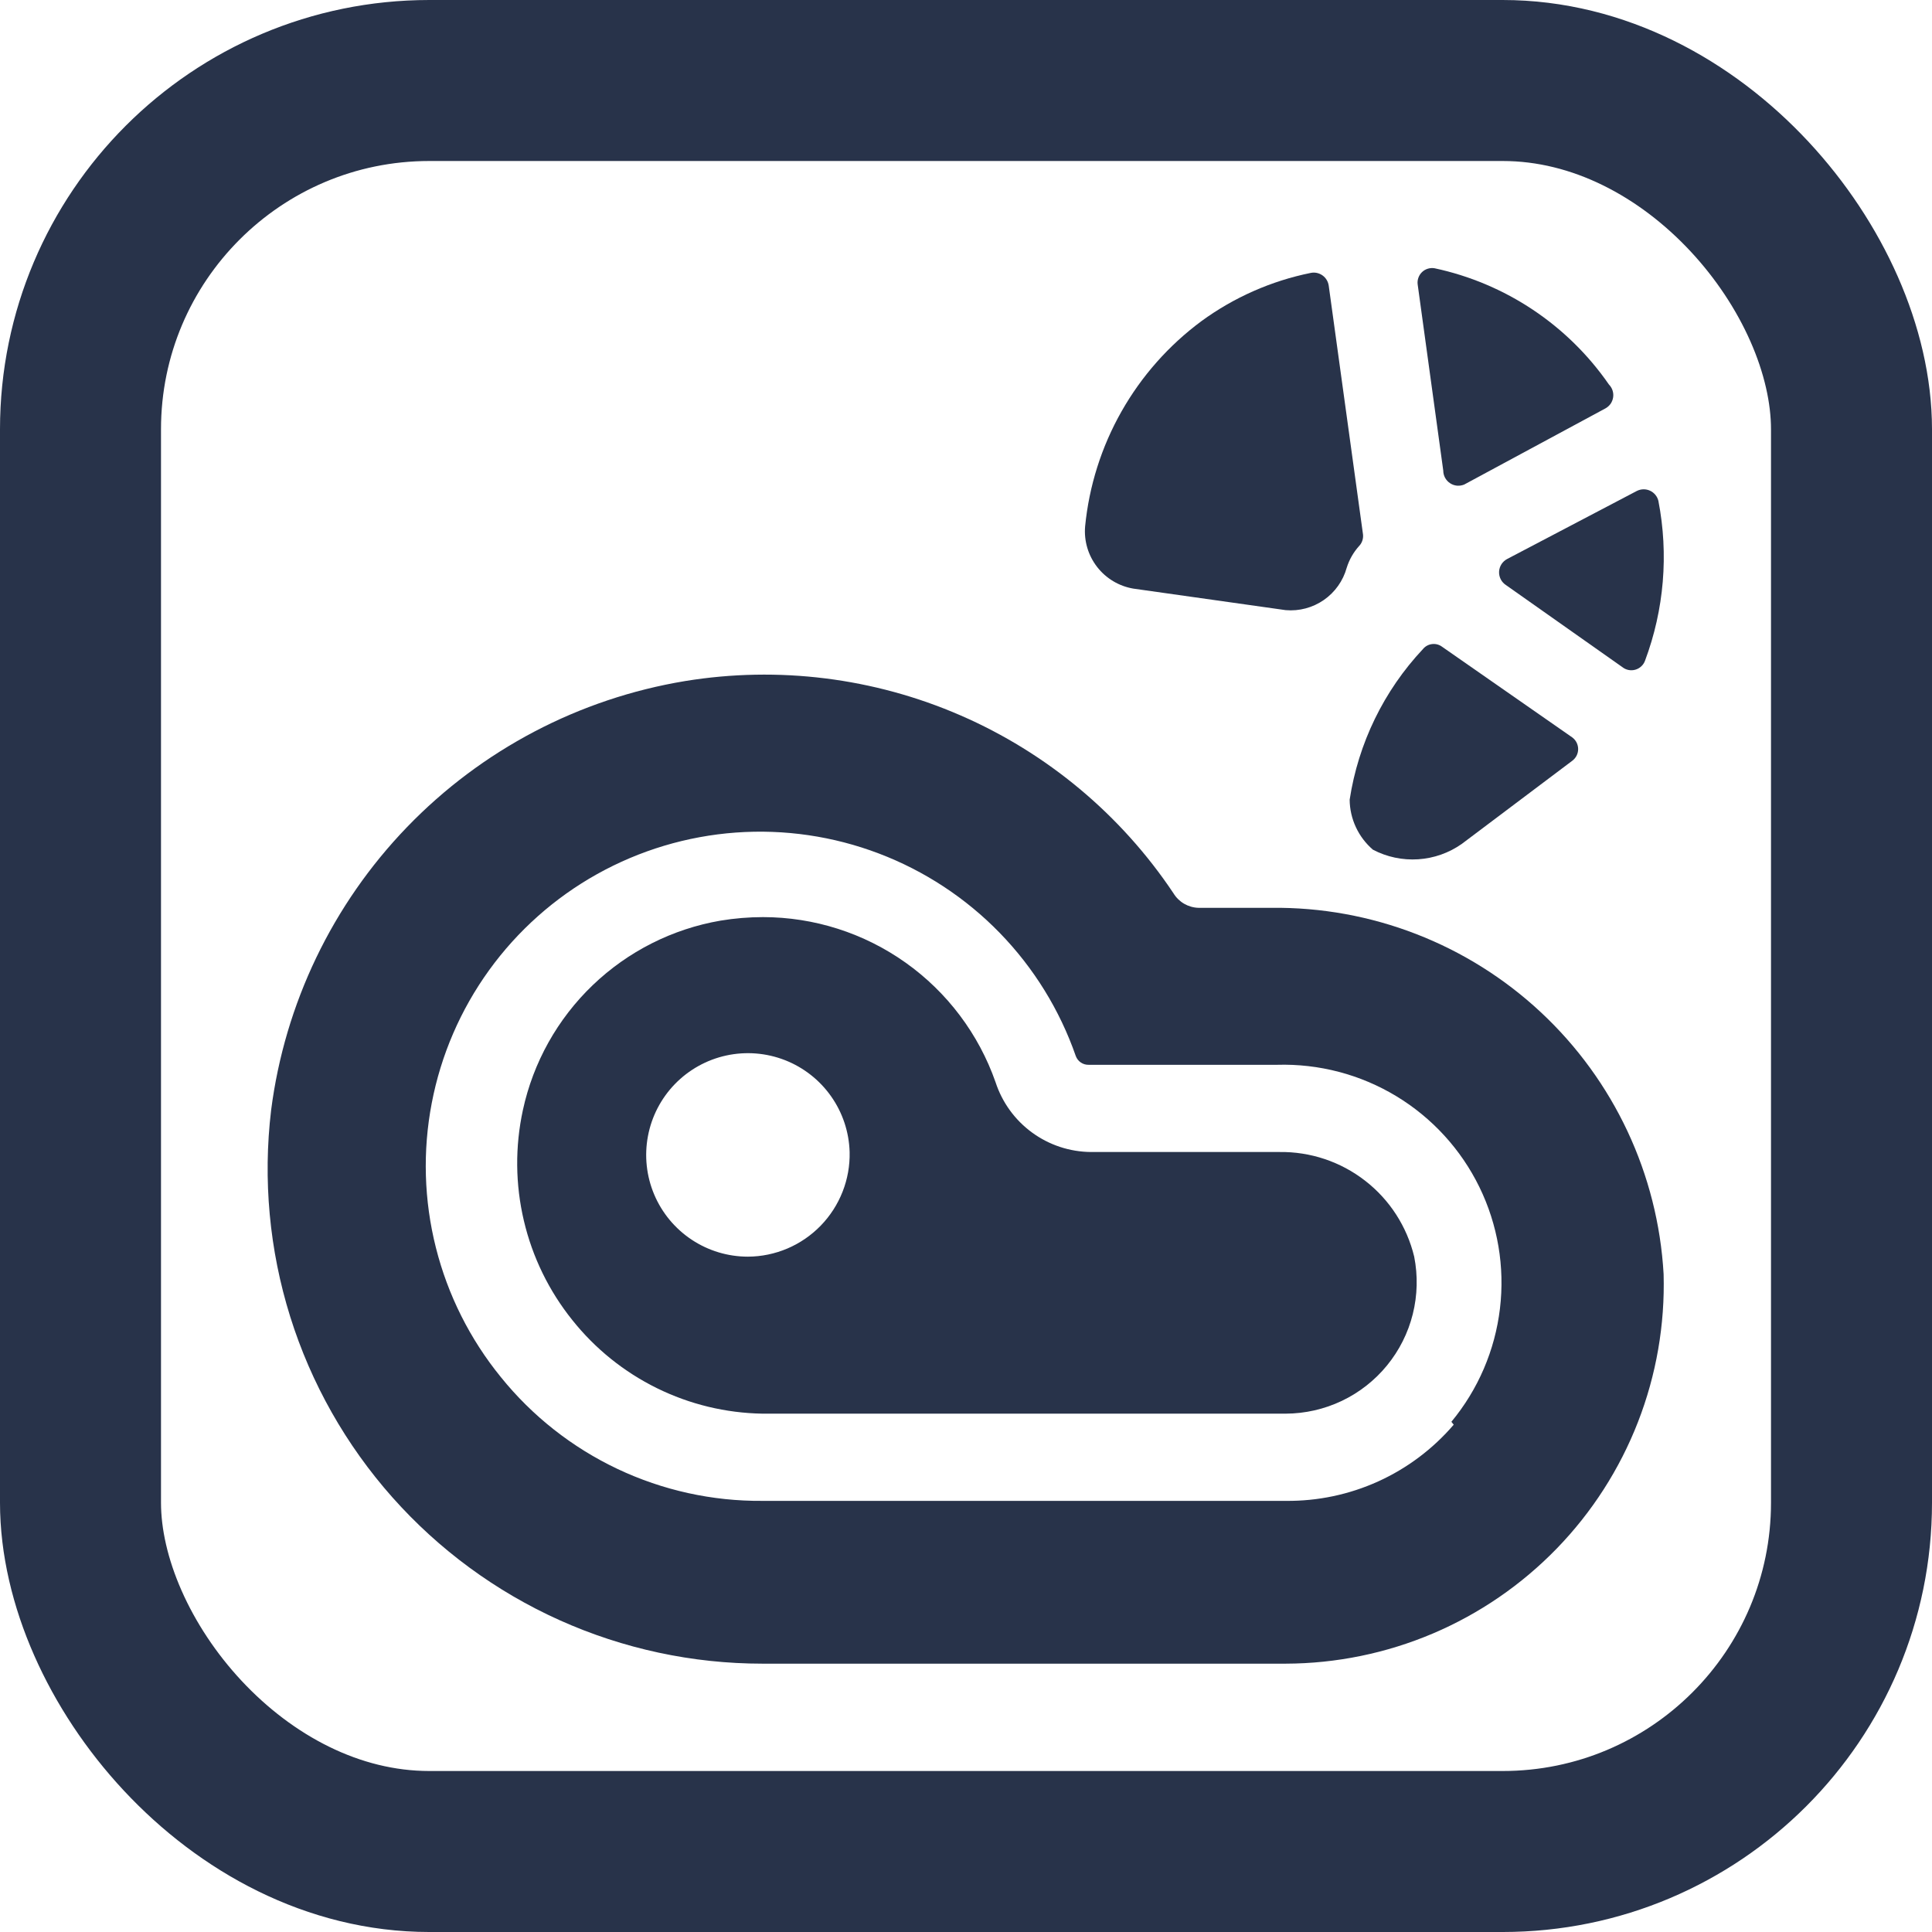 <svg width="72" height="72" viewBox="0 0 72 72" fill="none" xmlns="http://www.w3.org/2000/svg">
<g clip-path="url(#clip0_1366_149)">
<rect x="3" y="3" width="66" height="66" rx="13" stroke="#28334A" stroke-width="6"/>
<path d="M56.126 21.806L60.46 24.861C60.527 24.915 60.606 24.951 60.69 24.968C60.774 24.985 60.861 24.981 60.943 24.958C61.026 24.935 61.101 24.892 61.164 24.834C61.227 24.776 61.275 24.704 61.305 24.623C62.017 22.721 62.19 20.659 61.803 18.665C61.783 18.582 61.744 18.505 61.69 18.44C61.636 18.375 61.568 18.322 61.491 18.287C61.414 18.251 61.33 18.234 61.245 18.235C61.16 18.237 61.077 18.258 61.001 18.296L56.169 20.831C56.082 20.877 56.007 20.945 55.954 21.028C55.901 21.111 55.871 21.207 55.866 21.306C55.862 21.405 55.884 21.503 55.929 21.591C55.975 21.679 56.043 21.753 56.126 21.806Z" fill="#28334A"/>
<path d="M54.566 18.058L59.831 15.219C59.907 15.177 59.973 15.118 60.023 15.047C60.072 14.975 60.104 14.893 60.117 14.807C60.13 14.721 60.122 14.634 60.095 14.551C60.068 14.468 60.022 14.393 59.961 14.331C58.426 12.111 56.101 10.561 53.461 9.997C53.377 9.983 53.291 9.989 53.21 10.014C53.129 10.039 53.054 10.082 52.993 10.142C52.932 10.201 52.886 10.273 52.858 10.354C52.83 10.434 52.821 10.52 52.833 10.604L53.786 17.538C53.786 17.631 53.809 17.722 53.853 17.804C53.897 17.885 53.96 17.955 54.037 18.006C54.114 18.058 54.203 18.09 54.295 18.099C54.387 18.107 54.48 18.093 54.566 18.058Z" fill="#28334A"/>
<path d="M53.028 24.19C51.572 25.741 50.62 27.698 50.298 29.802C50.301 30.156 50.38 30.506 50.53 30.827C50.679 31.148 50.896 31.434 51.164 31.665C51.683 31.938 52.267 32.061 52.852 32.023C53.437 31.985 54 31.786 54.479 31.448L58.596 28.35C58.663 28.299 58.718 28.234 58.756 28.159C58.793 28.084 58.813 28.001 58.813 27.917C58.813 27.832 58.793 27.75 58.756 27.674C58.718 27.599 58.663 27.534 58.596 27.483L53.743 24.103C53.635 24.022 53.501 23.986 53.368 24.003C53.234 24.019 53.113 24.086 53.028 24.19Z" fill="#28334A"/>
<path d="M42.237 21.936L47.914 22.738C48.418 22.782 48.922 22.647 49.338 22.358C49.753 22.069 50.054 21.644 50.189 21.156C50.282 20.86 50.437 20.586 50.644 20.355C50.7 20.298 50.742 20.23 50.768 20.155C50.794 20.08 50.804 20 50.796 19.921L49.518 10.648C49.507 10.571 49.481 10.497 49.441 10.431C49.401 10.365 49.348 10.308 49.285 10.263C49.222 10.219 49.151 10.187 49.075 10.171C49 10.155 48.922 10.155 48.846 10.171C47.374 10.469 45.984 11.083 44.772 11.969C43.556 12.87 42.541 14.017 41.795 15.334C41.048 16.652 40.587 18.111 40.439 19.618C40.393 20.16 40.553 20.698 40.886 21.128C41.219 21.557 41.701 21.846 42.237 21.936Z" fill="#28334A"/>
<path d="M47.372 33.832H44.664C44.476 33.827 44.292 33.774 44.129 33.68C43.966 33.585 43.83 33.451 43.732 33.29C41.778 30.364 39.022 28.062 35.795 26.66C32.567 25.257 29.004 24.814 25.532 25.381C21.582 26.034 17.949 27.942 15.17 30.822C12.391 33.703 10.614 37.402 10.104 41.372C9.795 43.96 10.038 46.584 10.816 49.071C11.595 51.558 12.893 53.852 14.623 55.801C16.353 57.75 18.476 59.31 20.853 60.379C23.23 61.447 25.807 62 28.413 62H47.914C49.799 61.995 51.664 61.612 53.399 60.876C55.133 60.139 56.703 59.062 58.016 57.709C59.328 56.357 60.357 54.755 61.041 52.998C61.725 51.242 62.05 49.367 61.998 47.482C61.786 43.762 60.148 40.266 57.423 37.724C54.699 35.181 51.099 33.787 47.372 33.832ZM54.176 53.094C53.403 53.996 52.442 54.718 51.36 55.209C50.278 55.699 49.102 55.946 47.914 55.933H28.413C26.545 55.948 24.698 55.541 23.01 54.742C21.321 53.942 19.835 52.772 18.663 51.318C17.515 49.907 16.689 48.262 16.245 46.498C15.8 44.735 15.747 42.895 16.09 41.109C16.432 39.322 17.161 37.633 18.226 36.158C19.291 34.684 20.666 33.46 22.254 32.574C23.842 31.688 25.605 31.16 27.419 31.027C29.233 30.895 31.054 31.161 32.754 31.808C34.454 32.454 35.992 33.465 37.26 34.769C38.527 36.073 39.494 37.639 40.092 39.357C40.128 39.454 40.193 39.537 40.279 39.596C40.364 39.654 40.465 39.684 40.569 39.682H47.589C49.151 39.636 50.694 40.041 52.031 40.848C53.369 41.656 54.446 42.833 55.132 44.237C55.818 45.641 56.084 47.213 55.899 48.765C55.715 50.317 55.086 51.782 54.089 52.986L54.176 53.094Z" fill="#28334A"/>
<path d="M47.676 42.932H40.656C39.865 42.926 39.097 42.671 38.46 42.205C37.822 41.738 37.347 41.083 37.102 40.332C36.473 38.535 35.301 36.977 33.749 35.875C32.196 34.772 30.339 34.179 28.435 34.178C27.905 34.179 27.376 34.222 26.853 34.309C25.061 34.617 23.402 35.455 22.089 36.714C20.777 37.972 19.87 39.594 19.486 41.372C19.192 42.731 19.204 44.138 19.523 45.491C19.841 46.845 20.458 48.11 21.328 49.194C22.178 50.262 23.255 51.129 24.48 51.732C25.705 52.336 27.048 52.66 28.413 52.683H47.914C48.637 52.68 49.35 52.518 50.003 52.208C50.655 51.898 51.231 51.447 51.689 50.887C52.147 50.328 52.475 49.675 52.65 48.974C52.825 48.272 52.843 47.541 52.703 46.832C52.432 45.708 51.787 44.709 50.873 44.001C49.96 43.292 48.832 42.915 47.676 42.932ZM27.872 46.832C27.126 46.832 26.398 46.612 25.777 46.2C25.156 45.788 24.67 45.202 24.38 44.516C24.09 43.829 24.009 43.072 24.147 42.34C24.284 41.607 24.635 40.932 25.154 40.397C25.674 39.863 26.339 39.493 27.068 39.335C27.796 39.177 28.555 39.237 29.249 39.507C29.944 39.778 30.543 40.247 30.972 40.856C31.402 41.465 31.642 42.187 31.663 42.932C31.675 43.438 31.586 43.942 31.4 44.413C31.215 44.884 30.938 45.314 30.585 45.677C30.232 46.04 29.811 46.329 29.345 46.528C28.879 46.726 28.378 46.83 27.872 46.832Z" fill="#28334A"/>
</g>
<defs>
<clipPath id="clip0_1366_149">
<rect width="72" height="72" fill="white"/>
</clipPath>
</defs>
</svg>
